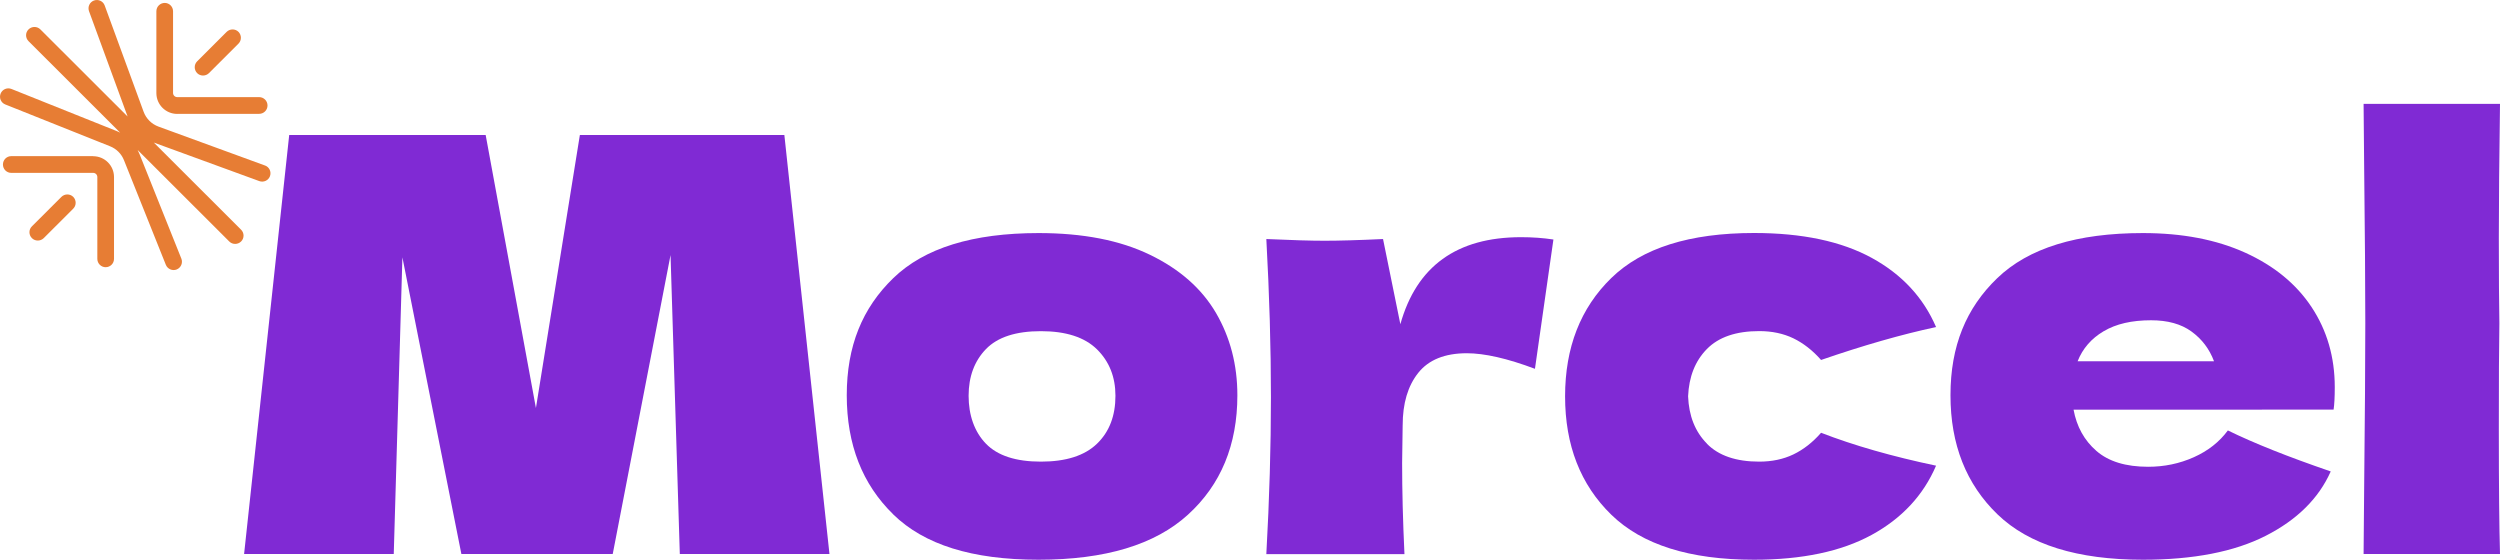<svg width="2025" height="454" viewBox="0 0 2025 454" fill="none" xmlns="http://www.w3.org/2000/svg">
<path d="M635.331 109.375L671.863 448.721H550.645L543.138 206.608L496.319 448.721H373.711L325.947 208.441L318.94 448.721H197.723L234.255 109.375H393.395L434.098 330.497L469.685 109.375H635.386H635.331Z" fill="#802AD4"/>
<path d="M723.575 416.68C698.442 392.191 685.875 360.039 685.875 320.168C685.875 280.297 698.442 249.589 723.575 225.267C748.708 200.944 787.909 188.783 841.29 188.783C877.155 188.783 907.181 194.614 931.369 206.331C955.557 217.992 973.406 233.763 984.972 253.532C996.482 273.3 1002.27 295.513 1002.27 320.168C1002.27 360.372 988.92 392.635 962.23 416.902C935.54 441.224 895.226 453.385 841.234 453.385C787.242 453.385 748.653 441.169 723.519 416.68H723.575ZM888.554 359.428C898.563 349.766 903.511 336.827 903.511 320.612C903.511 305.341 898.507 292.792 888.554 282.963C878.545 273.134 863.42 268.247 843.125 268.247C822.829 268.247 808.038 273.078 798.641 282.741C789.3 292.403 784.573 305.008 784.573 320.612C784.573 336.216 789.244 349.766 798.641 359.428C808.038 369.09 822.829 373.921 843.125 373.921C863.42 373.921 878.545 369.09 888.554 359.428Z" fill="#802AD4"/>
<path d="M1134.27 262.693C1147.39 215.659 1179.98 192.114 1232.08 192.114C1241.14 192.114 1249.87 192.725 1258.27 194.002L1243.31 298.733C1220.85 290.292 1202.44 286.127 1188.1 286.127C1170.3 286.127 1157.18 291.458 1148.78 302.009C1140.33 312.615 1136.16 326.775 1136.16 344.545V344.101L1135.72 374.976C1135.72 397.132 1136.33 421.732 1137.61 448.831H1025.73C1028.23 403.963 1029.46 361.593 1029.46 321.667C1029.46 281.74 1028.23 239.093 1025.73 193.614C1046.3 194.558 1062.1 195.002 1072.99 195.002C1084.56 195.002 1100.3 194.558 1120.26 193.614L1134.33 262.804L1134.27 262.693Z" fill="#802AD4"/>
<path d="M1382.6 359.428C1392.11 369.091 1406.23 373.922 1424.97 373.922C1435.26 373.922 1444.49 371.978 1452.61 368.091C1460.72 364.204 1468.23 358.373 1475.07 350.544C1501.59 360.817 1532.62 369.702 1568.21 377.198C1557.92 401.187 1540.52 419.901 1516 433.284C1491.47 446.667 1459.72 453.386 1420.75 453.386C1368.64 453.386 1330.11 441.225 1305.14 416.902C1280.18 392.58 1267.72 360.65 1267.72 321.057C1267.72 281.464 1280.18 249.534 1305.14 225.211C1330.11 200.889 1368.64 188.728 1420.75 188.728C1459.72 188.728 1491.47 195.447 1516 208.83C1540.52 222.213 1557.87 240.927 1568.21 264.916C1540.41 270.857 1509.38 279.742 1475.07 291.57C1468.23 283.796 1460.72 277.965 1452.61 274.023C1444.49 270.136 1435.31 268.192 1424.97 268.192C1406.23 268.192 1392.11 273.023 1382.6 282.685C1373.09 292.348 1368.03 305.12 1367.36 321.001C1367.98 336.883 1373.04 349.655 1382.6 359.317V359.428Z" fill="#802AD4"/>
<path d="M1832.16 331.829H1679.58C1682.09 345.545 1688.26 356.707 1698.1 365.259C1707.94 373.81 1721.9 378.086 1739.97 378.086C1753.09 378.086 1765.38 375.532 1776.95 370.368C1788.51 365.203 1797.69 357.984 1804.58 348.655C1825.49 358.928 1853.24 369.979 1887.88 381.862C1878.2 403.686 1860.63 421.067 1835.22 434.005C1809.81 446.944 1776.61 453.385 1735.75 453.385C1682.7 453.385 1643.44 441.169 1618.03 416.68C1592.62 392.191 1579.89 360.039 1579.89 320.168C1579.89 280.297 1592.51 249.589 1617.81 225.267C1643.11 200.944 1682.42 188.783 1735.75 188.783C1767.55 188.783 1795.19 194.059 1818.6 204.665C1842.01 215.271 1859.97 229.987 1872.42 248.812C1884.88 267.692 1891.16 289.238 1891.16 313.56C1891.16 321.667 1890.83 327.72 1890.21 331.774H1832.16V331.829ZM1703.94 268.303C1693.93 274.244 1686.92 282.352 1682.87 292.625H1793.35C1789.63 282.63 1783.51 274.633 1775.11 268.525C1766.72 262.416 1755.76 259.418 1742.36 259.418C1726.74 259.418 1713.95 262.361 1704 268.303H1703.94Z" fill="#802AD4"/>
<path d="M2024.05 347.766C2024.05 394.19 2024.39 427.841 2025 448.72H1914.51L1914.96 395.911C1915.57 337.937 1915.9 293.235 1915.9 261.75C1915.9 230.264 1915.57 189.449 1914.96 134.585L1914.51 84.108H2025C2024.39 128.366 2024.05 164.516 2024.05 192.559C2024.05 223.711 2024.22 246.756 2024.5 261.75C2024.17 280.463 2024.05 309.117 2024.05 347.766Z" fill="#802AD4"/>
<path fill-rule="evenodd" clip-rule="evenodd" d="M214.571 134.03L128.383 102.544C122.767 100.489 118.375 96.102 116.317 90.494L84.79 4.422C83.511 0.923 79.618 -0.854 76.115 0.423C72.612 1.701 70.833 5.588 72.112 9.086L103.361 94.381L32.688 23.802C30.075 21.192 25.793 21.192 23.124 23.802C20.455 26.412 20.455 30.688 23.124 33.353L97.356 107.486C96.3 106.931 95.243 106.431 94.075 105.987L9.278 72.058C5.831 70.669 1.883 72.335 0.493 75.834C-0.897 79.277 0.771 83.219 4.274 84.608L89.127 118.481C94.298 120.536 98.357 124.589 100.414 129.754L134.333 214.493C135.723 217.936 139.671 219.657 143.119 218.269C146.566 216.881 148.29 212.938 146.9 209.495L112.981 124.756C112.536 123.645 112.036 122.535 111.48 121.48L185.712 195.613C188.325 198.223 192.607 198.223 195.276 195.613C197.945 193.003 197.945 188.727 195.276 186.061L124.602 115.482L210.011 146.69C213.514 147.968 217.406 146.191 218.685 142.692C219.964 139.194 218.185 135.307 214.626 134.03H214.571Z" fill="#E77D34"/>
<path fill-rule="evenodd" clip-rule="evenodd" d="M143.563 92.215H209.9C213.625 92.215 216.683 89.217 216.683 85.441C216.683 81.665 213.625 78.666 209.9 78.666H143.563C141.673 78.666 140.172 77.167 140.172 75.279V9.142C140.172 5.421 137.169 2.367 133.443 2.367C129.718 2.367 126.66 5.366 126.66 9.142V75.39C126.66 84.719 134.222 92.271 143.563 92.271V92.215Z" fill="#E77D34"/>
<path fill-rule="evenodd" clip-rule="evenodd" d="M75.448 126.477H9.112C5.386 126.477 2.384 129.476 2.384 133.252C2.384 137.028 5.386 140.026 9.112 140.026H75.448C77.338 140.026 78.84 141.526 78.84 143.414V209.662C78.84 213.382 81.843 216.436 85.568 216.436C89.293 216.436 92.352 213.438 92.352 209.662V143.414C92.352 134.085 84.79 126.533 75.448 126.533V126.477Z" fill="#E77D34"/>
<path fill-rule="evenodd" clip-rule="evenodd" d="M169.253 59.23L193.163 35.352C195.776 32.742 195.776 28.467 193.163 25.801C190.549 23.191 186.268 23.191 183.599 25.801L159.689 49.679C157.075 52.289 157.075 56.565 159.689 59.23C162.302 61.84 166.584 61.84 169.253 59.23Z" fill="#E77D34"/>
<path fill-rule="evenodd" clip-rule="evenodd" d="M49.759 159.462L25.849 183.34C23.18 185.95 23.18 190.226 25.849 192.891C28.462 195.501 32.744 195.501 35.413 192.891L59.323 169.013C61.936 166.403 61.936 162.127 59.323 159.462C56.654 156.852 52.428 156.852 49.759 159.462Z" fill="#E77D34"/>
</svg>
